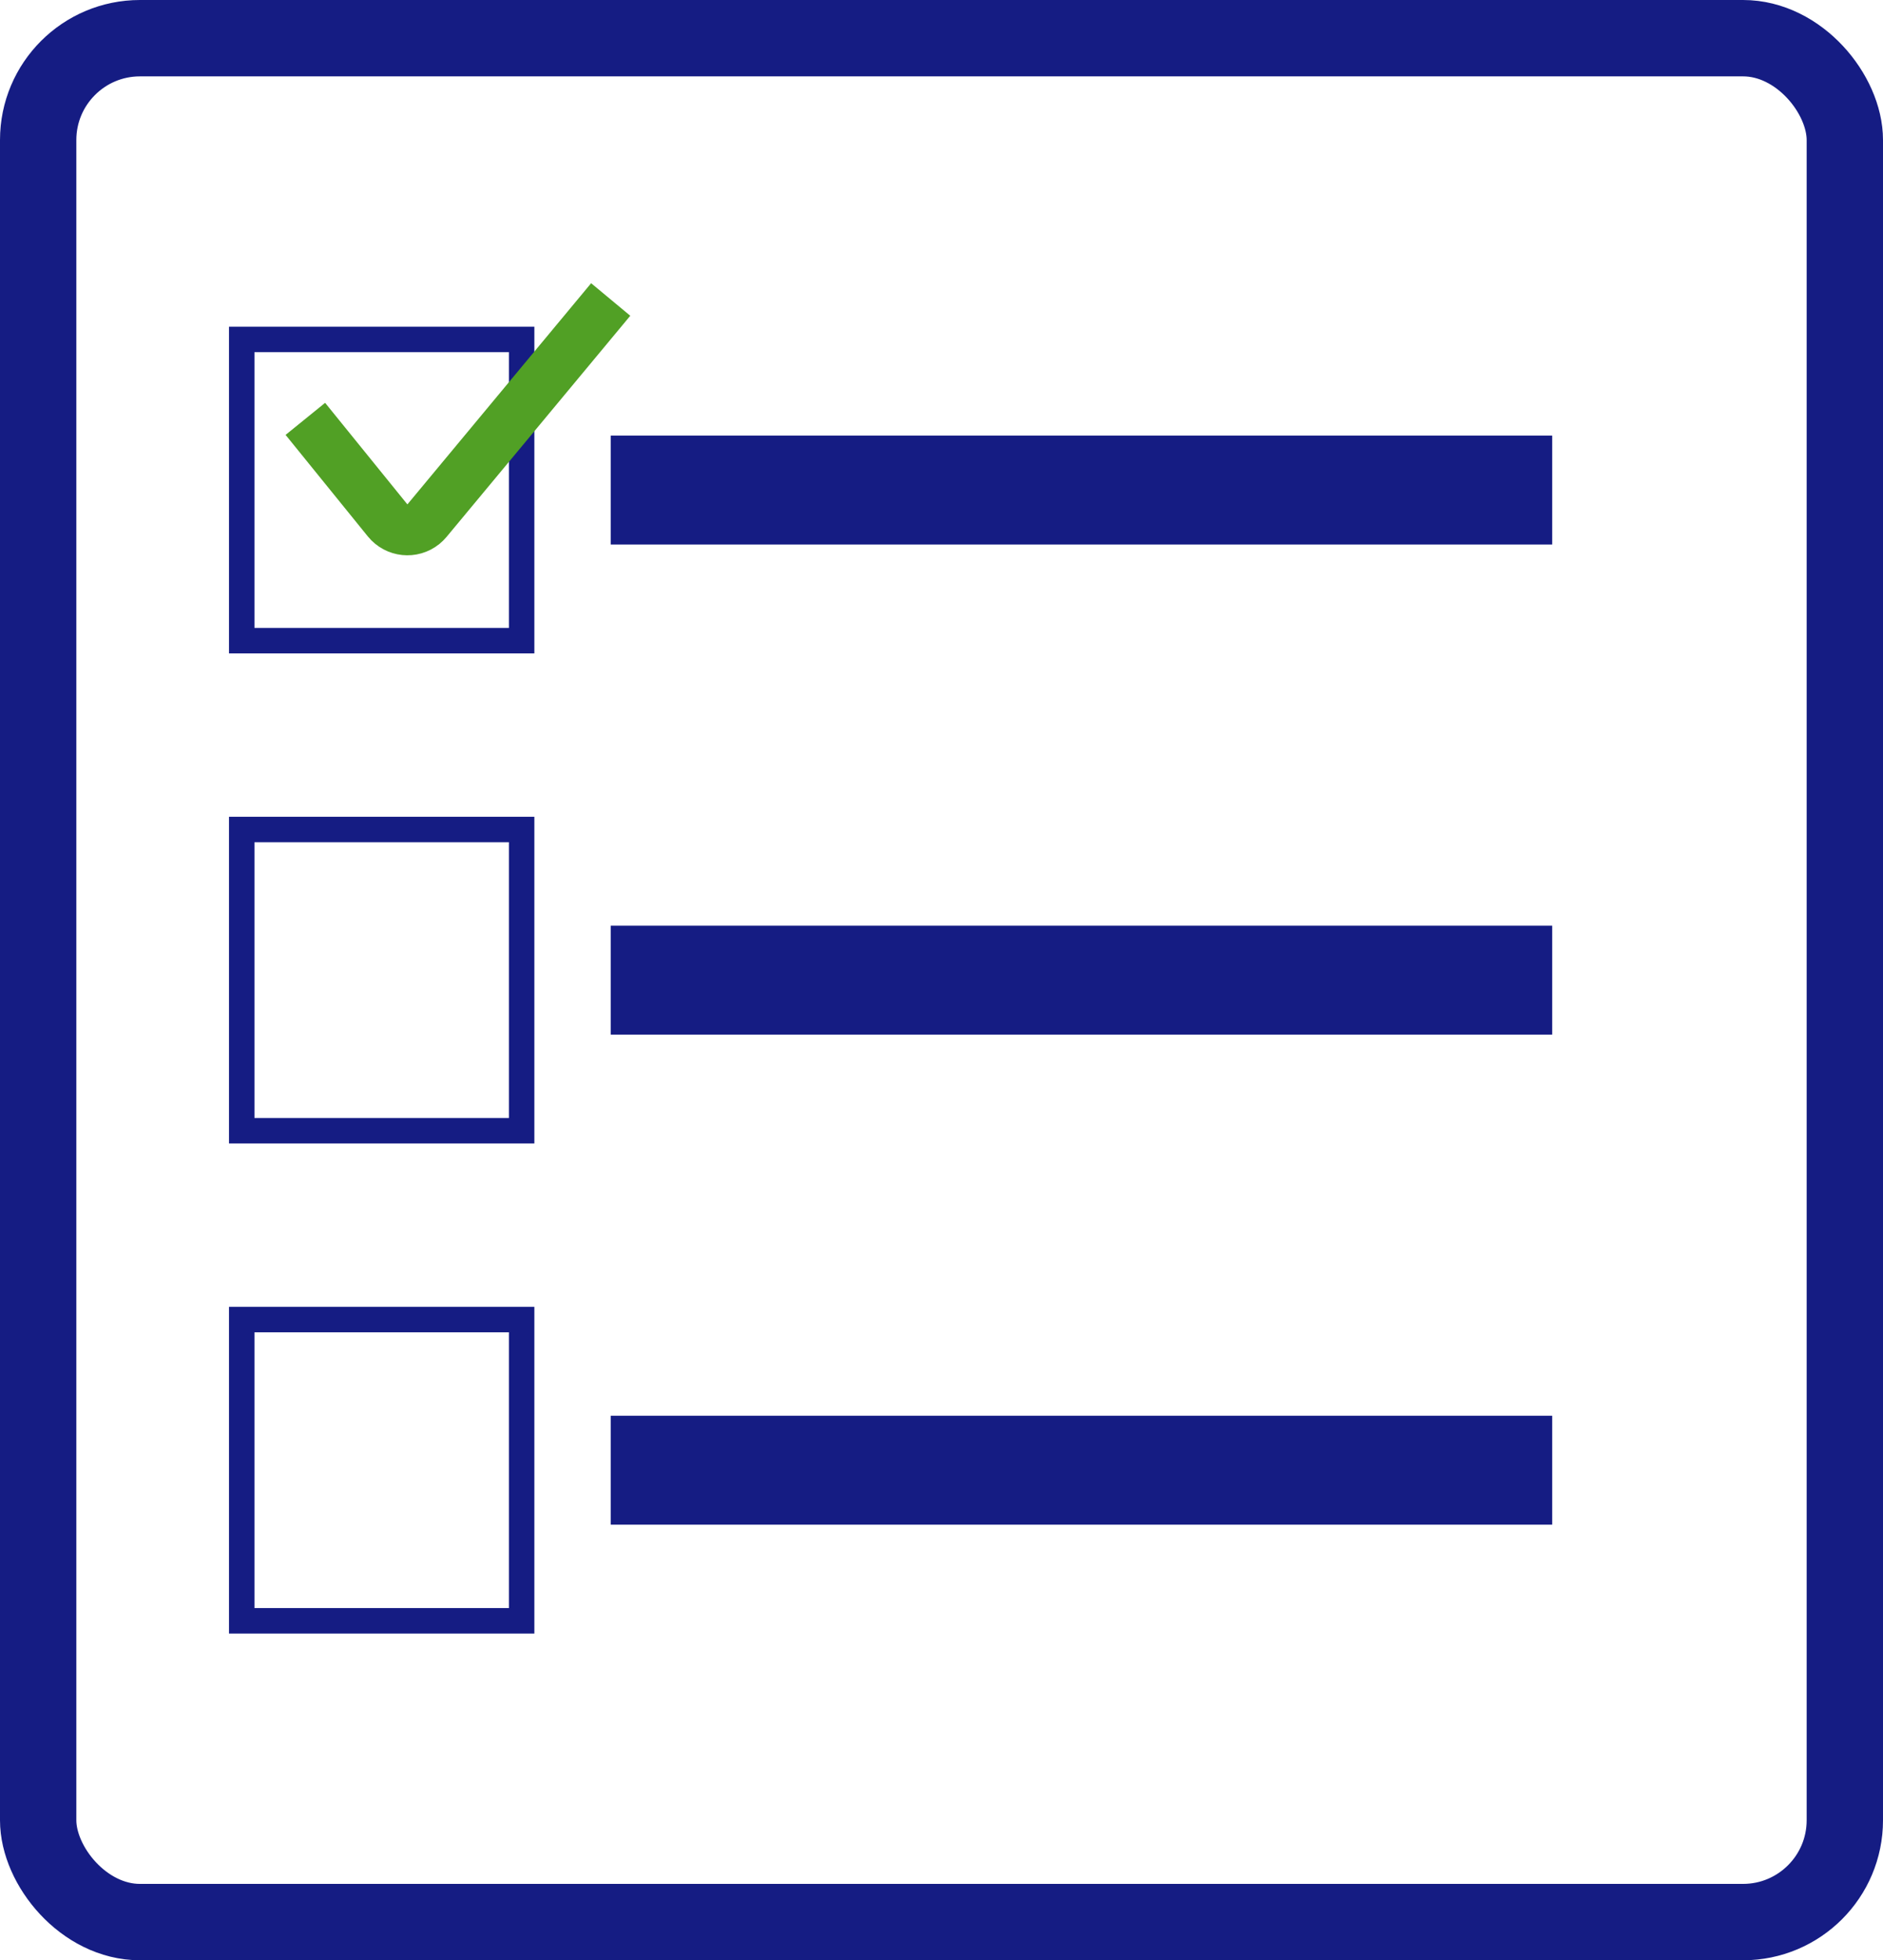 <?xml version="1.0" encoding="UTF-8"?>
<svg width="74px" height="77px" viewBox="0 0 74 77" version="1.1" xmlns="http://www.w3.org/2000/svg" xmlns:xlink="http://www.w3.org/1999/xlink">
    <!-- Generator: Sketch 64 (93537) - https://sketch.com -->
    <title>Group 4</title>
    <desc>Created with Sketch.</desc>
    <g id="online-portfolio-v4" stroke="none" stroke-width="1" fill="none" fill-rule="evenodd">
        <g id="2_about-the-Project-Copy" transform="translate(-932, -1040)">
            <g id="Group-4" transform="translate(932, 1040)">
                <rect id="Rectangle-Copy-12" stroke="#151C83" stroke-width="3" x="1.5" y="1.5" width="71" height="74" rx="4"></rect>
                <rect id="Rectangle" fill="#151C83" x="24" y="17.111" width="37" height="4.278"></rect>
                <rect id="Rectangle-Copy-13" fill="#151C83" x="24" y="36.361" width="37" height="4.278"></rect>
                <rect id="Rectangle-Copy-14" fill="#151C83" x="24" y="55.611" width="37" height="4.278"></rect>
                <rect id="Rectangle" stroke="#151C83" x="9.5" y="13.333" width="11" height="11.833"></rect>
                <rect id="Rectangle-Copy-15" stroke="#151C83" x="9.5" y="32.583" width="11" height="11.833"></rect>
                <rect id="Rectangle-Copy-16" stroke="#151C83" x="9.5" y="51.833" width="11" height="11.833"></rect>
                <path d="M12,16.453 L15.233,20.442 C15.581,20.871 16.21,20.937 16.639,20.59 C16.69,20.548 16.737,20.502 16.779,20.452 L24,11.764 L24,11.764" id="Path-12-Copy" stroke="#51A025" stroke-width="2"></path>
            </g>
        </g>
    </g>
</svg>